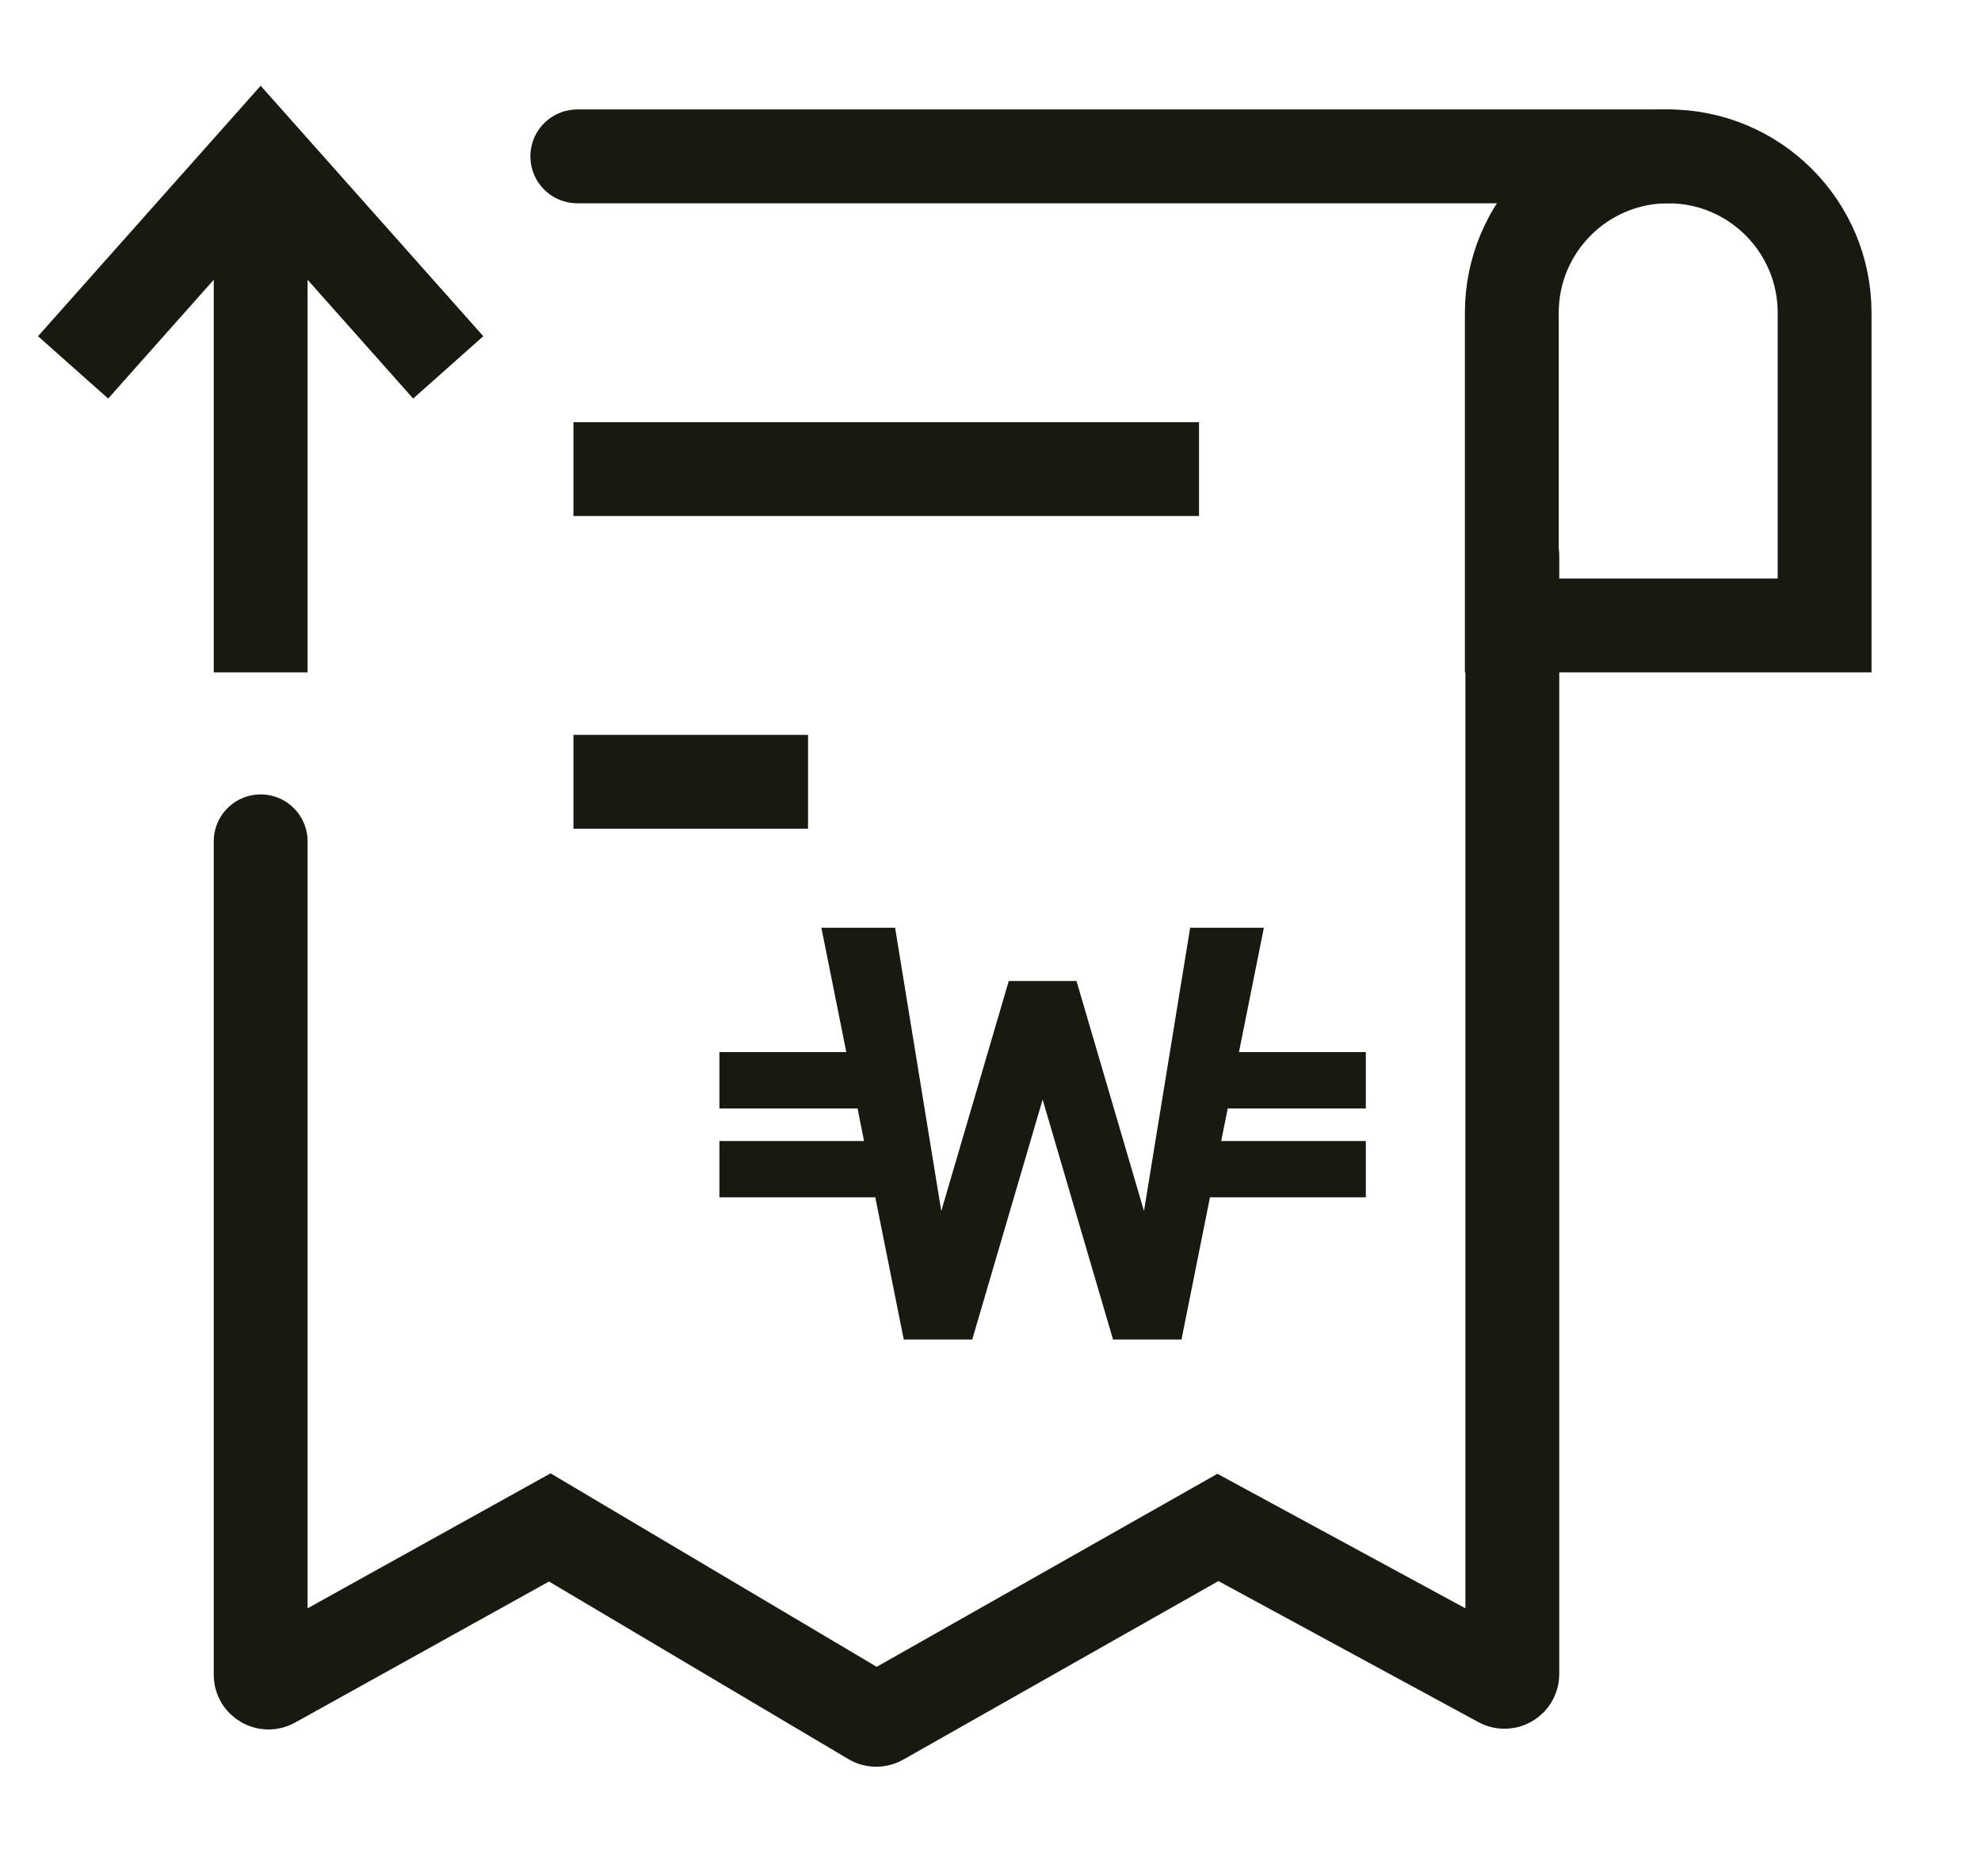 <svg width="19" height="18" viewBox="0 0 19 18" fill="none" xmlns="http://www.w3.org/2000/svg">
<path d="M14.5 6H17.5V3C17.5 2.172 16.828 1.5 16 1.5C15.172 1.5 14.5 2.172 14.5 3V6Z" stroke="#161A11" stroke-width="0.9"/>
<path d="M5.5 4.5H11.5" stroke="#161A11" stroke-width="0.9" stroke-linejoin="round"/>
<path d="M7.75 7.5H5.5" stroke="#161A11" stroke-width="0.9" stroke-linejoin="round"/>
<path d="M13 10.534V10.193H11.761L12 9H11.5L11 12.068L10.25 9.511H9.75L9 12.068L8.5 9H8L8.239 10.193H7V10.534H8.307L8.409 11.046H7V11.386H8.477L8.75 12.75H9.25L10 10.193L10.75 12.75H11.25L11.523 11.386H13V11.046H11.591L11.693 10.534H13Z" fill="#161A11" stroke="#161A11" stroke-width="0.2"/>
<path d="M14.505 5.336V16.059C14.505 16.116 14.444 16.152 14.394 16.125L11.681 14.653L8.441 16.489C8.418 16.502 8.389 16.502 8.366 16.488L5.273 14.653L2.611 16.132C2.561 16.159 2.5 16.123 2.5 16.066V8.071M16 1.5H5.537" stroke="#161A11" stroke-width="0.9" stroke-linecap="round"/>
<path d="M1 3.188L2.5 1.5L4 3.188M2.5 2.062L2.5 6" stroke="#161A11" stroke-width="0.9" stroke-linecap="square"/>
</svg>

